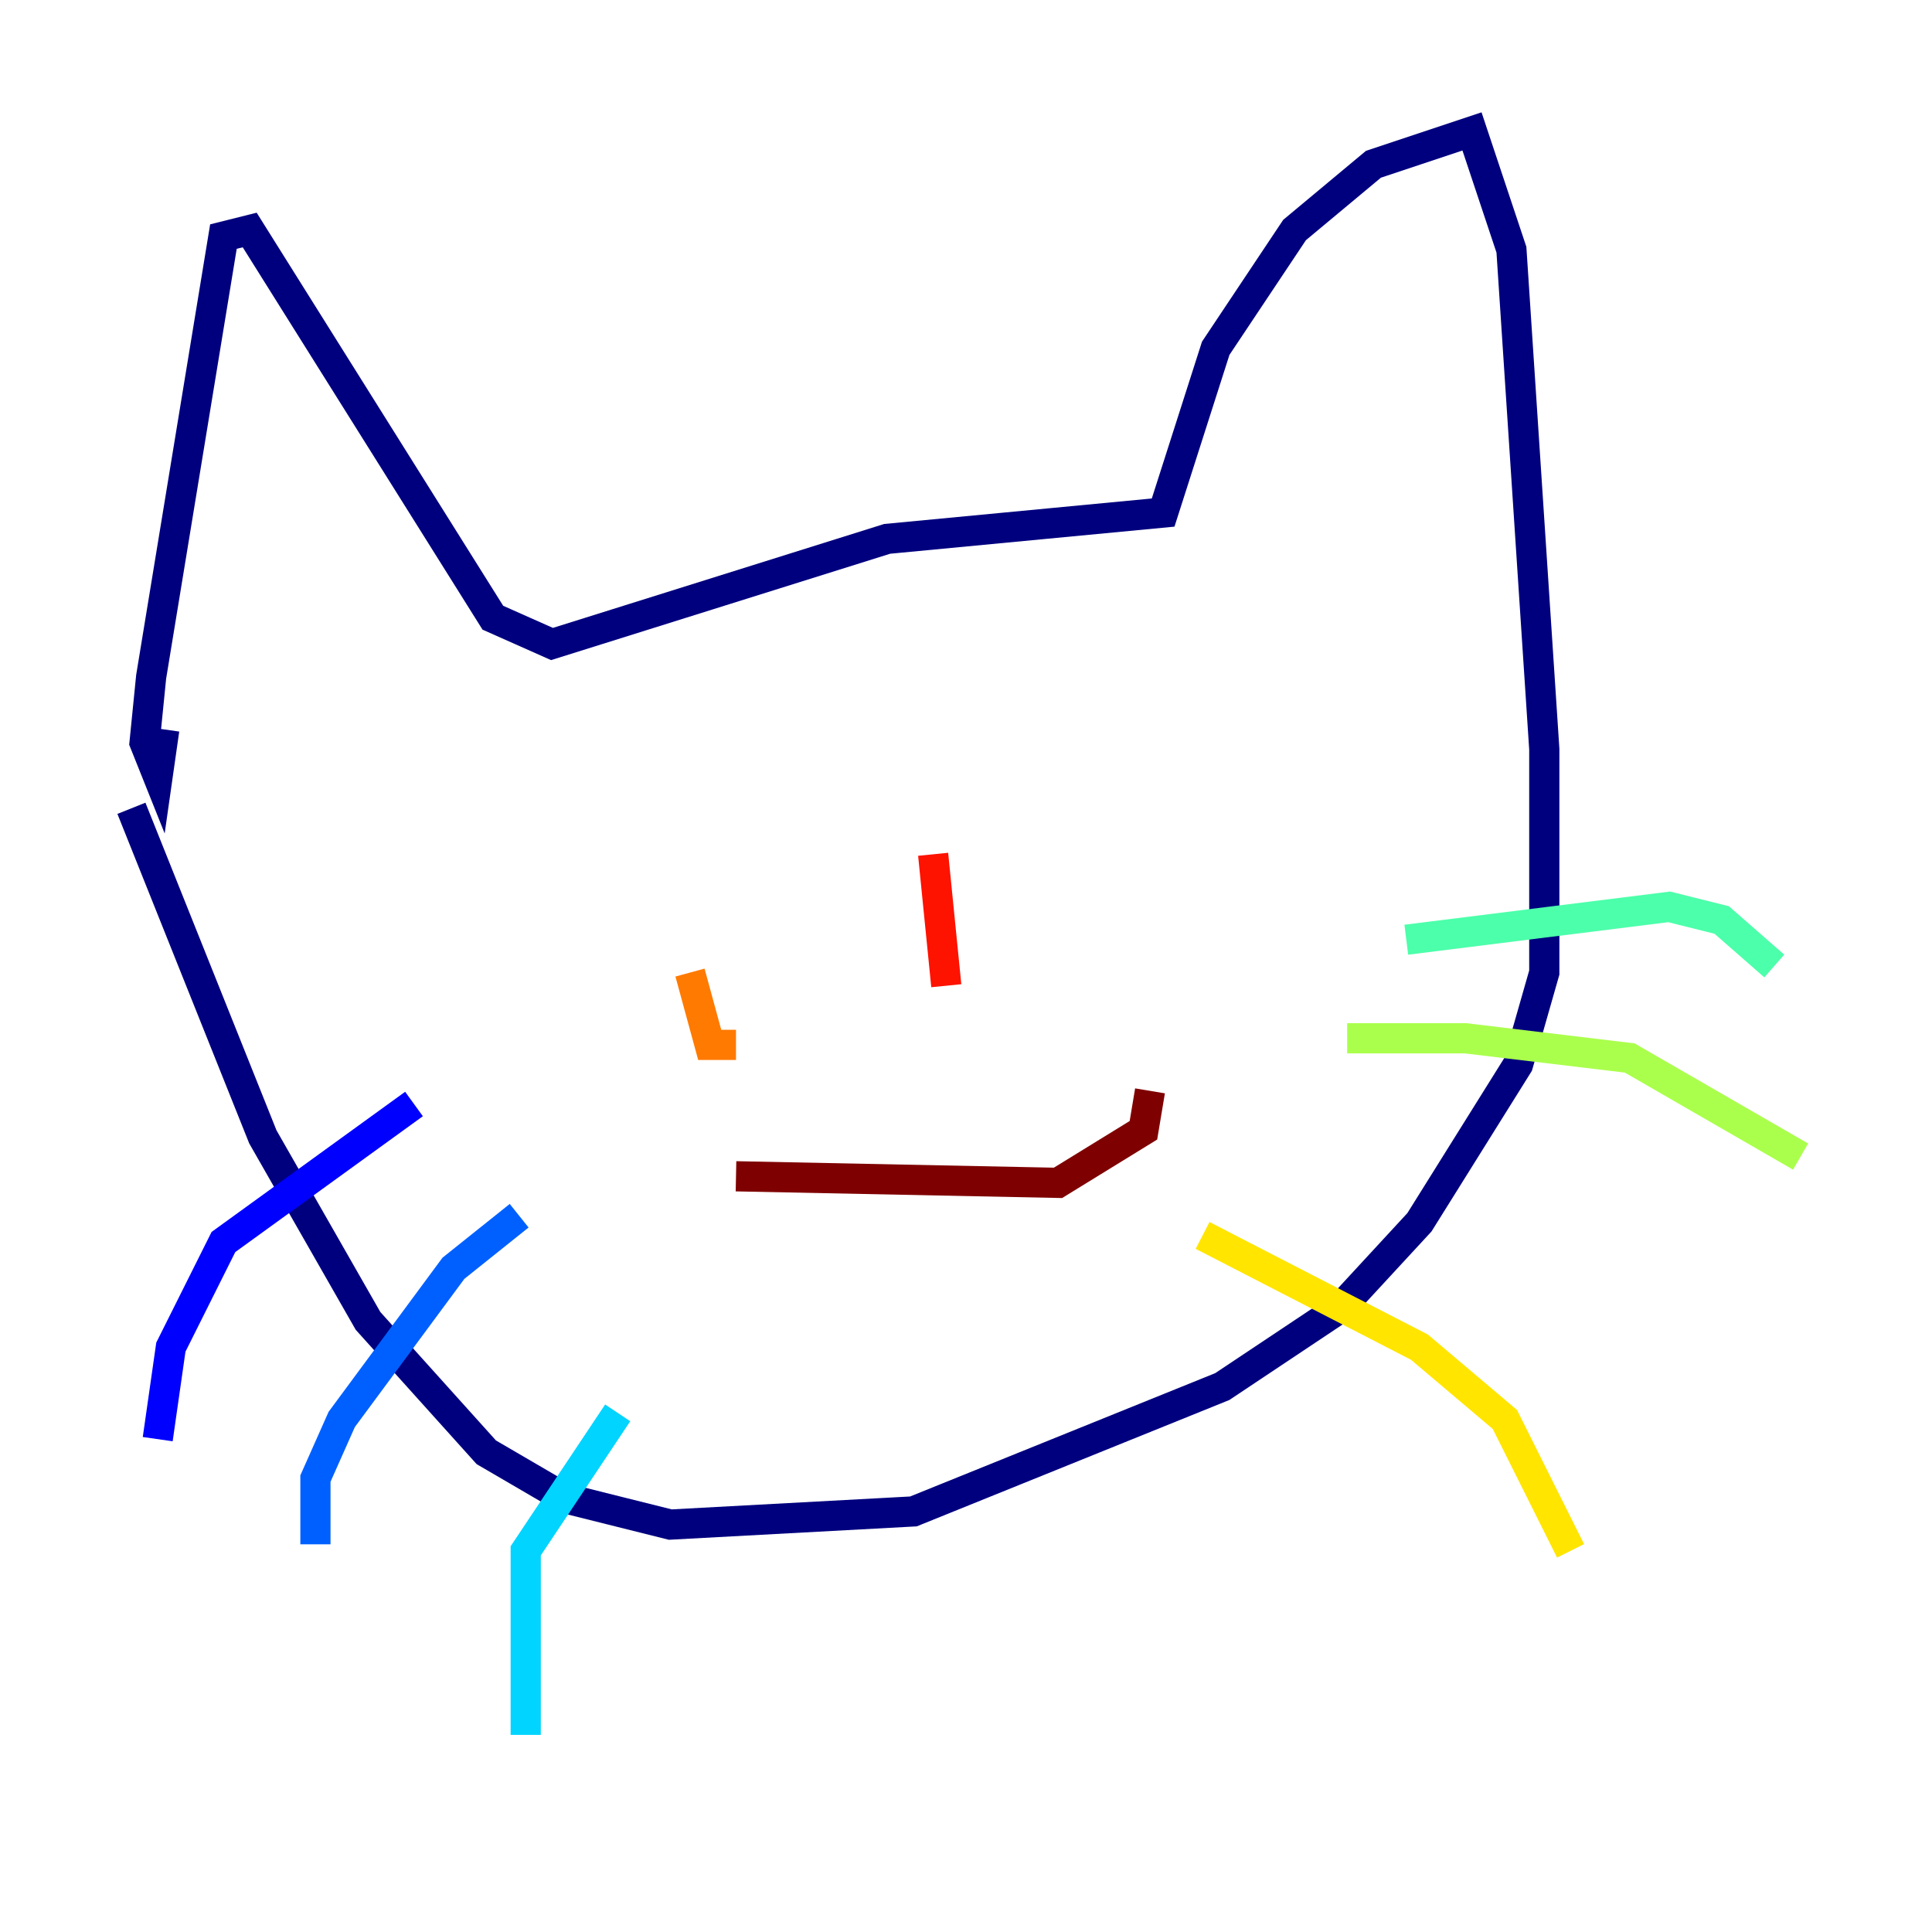 <?xml version="1.0" encoding="utf-8" ?>
<svg baseProfile="tiny" height="128" version="1.2" viewBox="0,0,128,128" width="128" xmlns="http://www.w3.org/2000/svg" xmlns:ev="http://www.w3.org/2001/xml-events" xmlns:xlink="http://www.w3.org/1999/xlink"><defs /><polyline fill="none" points="10.884,48.327 10.449,51.374 9.578,49.197 10.014,44.843 14.803,15.674 16.544,15.238 32.653,40.925 36.571,42.667 58.776,35.701 77.061,33.959 80.544,23.075 85.769,15.238 90.993,10.884 97.524,8.707 100.136,16.544 102.313,49.633 102.313,64.435 100.571,70.531 94.041,80.98 88.816,86.639 80.98,91.864 60.517,100.136 44.408,101.007 37.442,99.265 32.218,96.218 24.381,87.51 17.415,75.32 8.707,53.551" stroke="#00007f" stroke-width="2" /><polyline fill="none" points="27.429,73.143 14.803,82.286 11.32,89.252 10.449,95.347" stroke="#0000fe" stroke-width="2" /><polyline fill="none" points="34.395,80.544 30.041,84.027 22.64,94.041 20.898,97.959 20.898,102.313" stroke="#0060ff" stroke-width="2" /><polyline fill="none" points="40.925,93.605 34.83,102.748 34.83,114.939" stroke="#00d4ff" stroke-width="2" /><polyline fill="none" points="93.17,62.258 110.585,60.082 114.068,60.952 117.551,64.0" stroke="#4cffaa" stroke-width="2" /><polyline fill="none" points="89.252,68.789 97.088,68.789 107.973,70.095 119.293,76.626" stroke="#aaff4c" stroke-width="2" /><polyline fill="none" points="79.674,81.85 94.041,89.252 99.701,94.041 104.054,102.748" stroke="#ffe500" stroke-width="2" /><polyline fill="none" points="45.714,64.435 47.02,69.225 48.762,69.225" stroke="#ff7a00" stroke-width="2" /><polyline fill="none" points="61.823,56.599 62.694,65.306" stroke="#fe1200" stroke-width="2" /><polyline fill="none" points="48.762,77.932 70.095,78.367 75.755,74.884 76.191,72.272" stroke="#7f0000" stroke-width="2" /></svg>